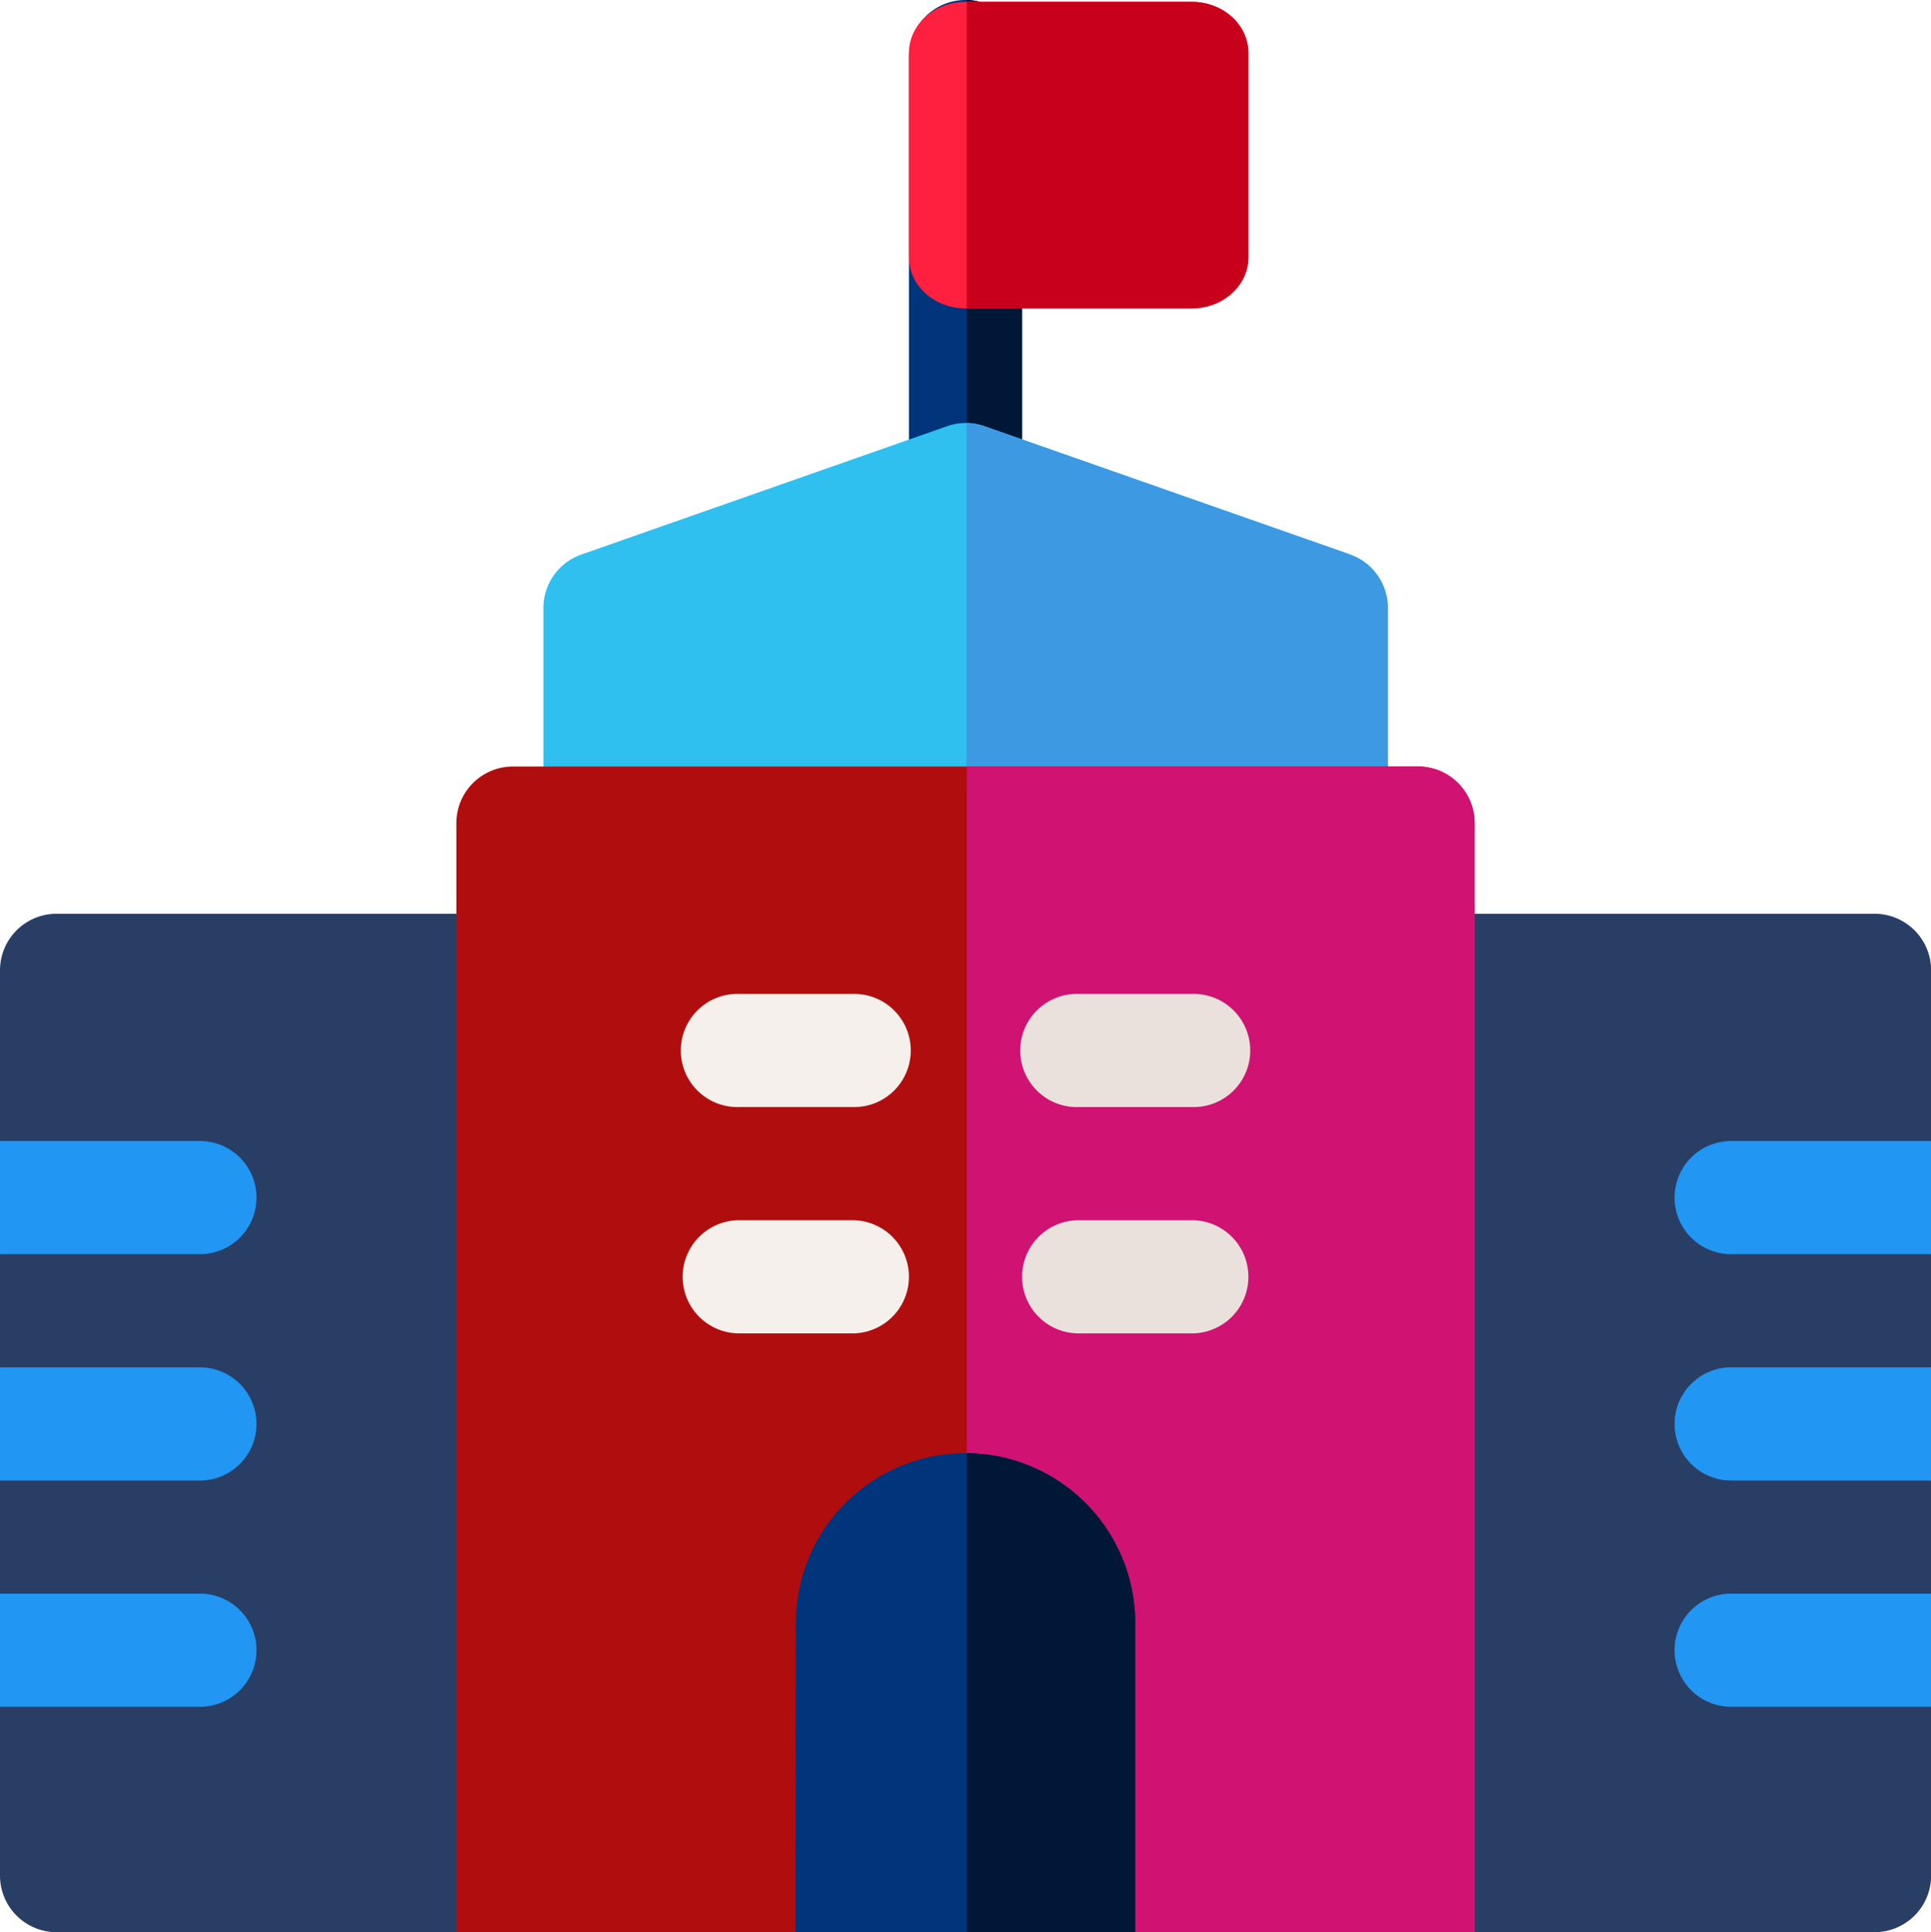 <svg xmlns="http://www.w3.org/2000/svg" viewBox="0 0 321.84 322"><defs><style>.cls-1{fill:#293e65;}.cls-2{fill:#00347b;}.cls-3{fill:#001737;}.cls-4{fill:#2fc0f0;}.cls-5{fill:#3d9ae2;}.cls-6{fill:#b00e0e;}.cls-7{fill:#d01273;}.cls-8{fill:#f5f0eb;}.cls-9{fill:#ebe1dc;}.cls-10{fill:#2196f3;}.cls-11{fill:#ff1f3e;}.cls-12{fill:#c9001c;}</style></defs><title>Asset 129</title><g id="Layer_2" data-name="Layer 2"><g id="red"><path class="cls-1" d="M312.41,152.28H237V322h75.43a9.43,9.43,0,0,0,9.43-9.43V284.44l-10-9.43,10-9.43V246.73l-10-9.43,10-9.43V209l-10-9.43,10-9.43V161.71a9.43,9.43,0,0,0-9.43-9.43Z"/><path class="cls-1" d="M89.68,152.28H9.43A9.43,9.43,0,0,0,0,161.71v28.44l10.06,9.43L0,209v18.86l10.06,9.43L0,246.73v18.85l10.06,8.23L0,284.44v28.13A9.43,9.43,0,0,0,9.43,322H89.68Z"/><path class="cls-2" d="M160.92,87.91a9.43,9.43,0,0,1-9.43-9.43V9.43a9.43,9.43,0,0,1,18.86,0V78.48a9.43,9.43,0,0,1-9.43,9.43Z"/><path class="cls-3" d="M161.13,0V87.9a9.43,9.43,0,0,0,9.22-9.42V9.43A9.42,9.42,0,0,0,161.13,0Z"/><path class="cls-4" d="M221.9,141.75H100a9.43,9.43,0,0,1-9.43-9.43v-31a9.44,9.44,0,0,1,6.3-8.9l61-21.4A9.41,9.41,0,0,1,164,71l61,21.4a9.42,9.42,0,0,1,6.3,8.9v31a9.43,9.43,0,0,1-9.42,9.43Z"/><path class="cls-5" d="M225,92.39,164,71a9.34,9.34,0,0,0-2.91-.52v71.28H221.9a9.43,9.43,0,0,0,9.42-9.43v-31a9.42,9.42,0,0,0-6.3-8.9Z"/><path class="cls-6" d="M236.35,127.74H85.49a9.43,9.43,0,0,0-9.43,9.43V322h56.5l28.36-10.34L189.21,322h56.57V137.17a9.43,9.43,0,0,0-9.43-9.43Z"/><path class="cls-7" d="M236.35,127.74H161.13v184L189.21,322h56.57V137.17a9.43,9.43,0,0,0-9.43-9.43Z"/><path class="cls-8" d="M142.06,184.49H123.21a9.43,9.43,0,1,1,0-18.85h18.85a9.43,9.43,0,1,1,0,18.85Z"/><path class="cls-9" d="M198.64,184.49H179.78a9.43,9.43,0,1,1,0-18.85h18.86a9.43,9.43,0,1,1,0,18.85Z"/><path class="cls-8" d="M142.06,222.21H123.21a9.43,9.43,0,1,1,0-18.86h18.85a9.43,9.43,0,0,1,0,18.86Z"/><path class="cls-9" d="M198.64,222.21H179.78a9.43,9.43,0,0,1,0-18.86h18.86a9.43,9.43,0,0,1,0,18.86Z"/><path class="cls-2" d="M160.92,242.17a28.31,28.31,0,0,0-28.28,28.28L132.56,322h56.65V270.45a28.32,28.32,0,0,0-28.29-28.28Z"/><path class="cls-10" d="M321.84,190.15H288.53a9.43,9.43,0,1,0,0,18.86h33.31Z"/><path class="cls-10" d="M321.84,227.87H288.53a9.43,9.43,0,1,0,0,18.86h33.31Z"/><path class="cls-10" d="M321.84,265.58H288.53a9.43,9.43,0,1,0,0,18.86h33.31Z"/><path class="cls-10" d="M0,190.15H33.32a9.43,9.43,0,1,1,0,18.86H0Z"/><path class="cls-10" d="M0,227.87H33.32a9.43,9.43,0,1,1,0,18.86H0Z"/><path class="cls-10" d="M0,265.58H33.32a9.43,9.43,0,0,1,0,18.86H0Z"/><path class="cls-11" d="M198.64,51.39H160.92c-5.21,0-9.43-3.81-9.43-8.51V8.83c0-4.71,4.22-8.52,9.43-8.52h37.72c5.2,0,9.43,3.81,9.43,8.52V42.88c0,4.7-4.23,8.51-9.43,8.51Z"/><path class="cls-3" d="M161.13,242.17V322h28.08V270.45a28.33,28.33,0,0,0-28.08-28.28Z"/><path class="cls-12" d="M198.64.31H161.13V51.39h37.51c5.2,0,9.43-3.81,9.43-8.51V8.83c0-4.71-4.23-8.52-9.43-8.52Z"/></g></g></svg>